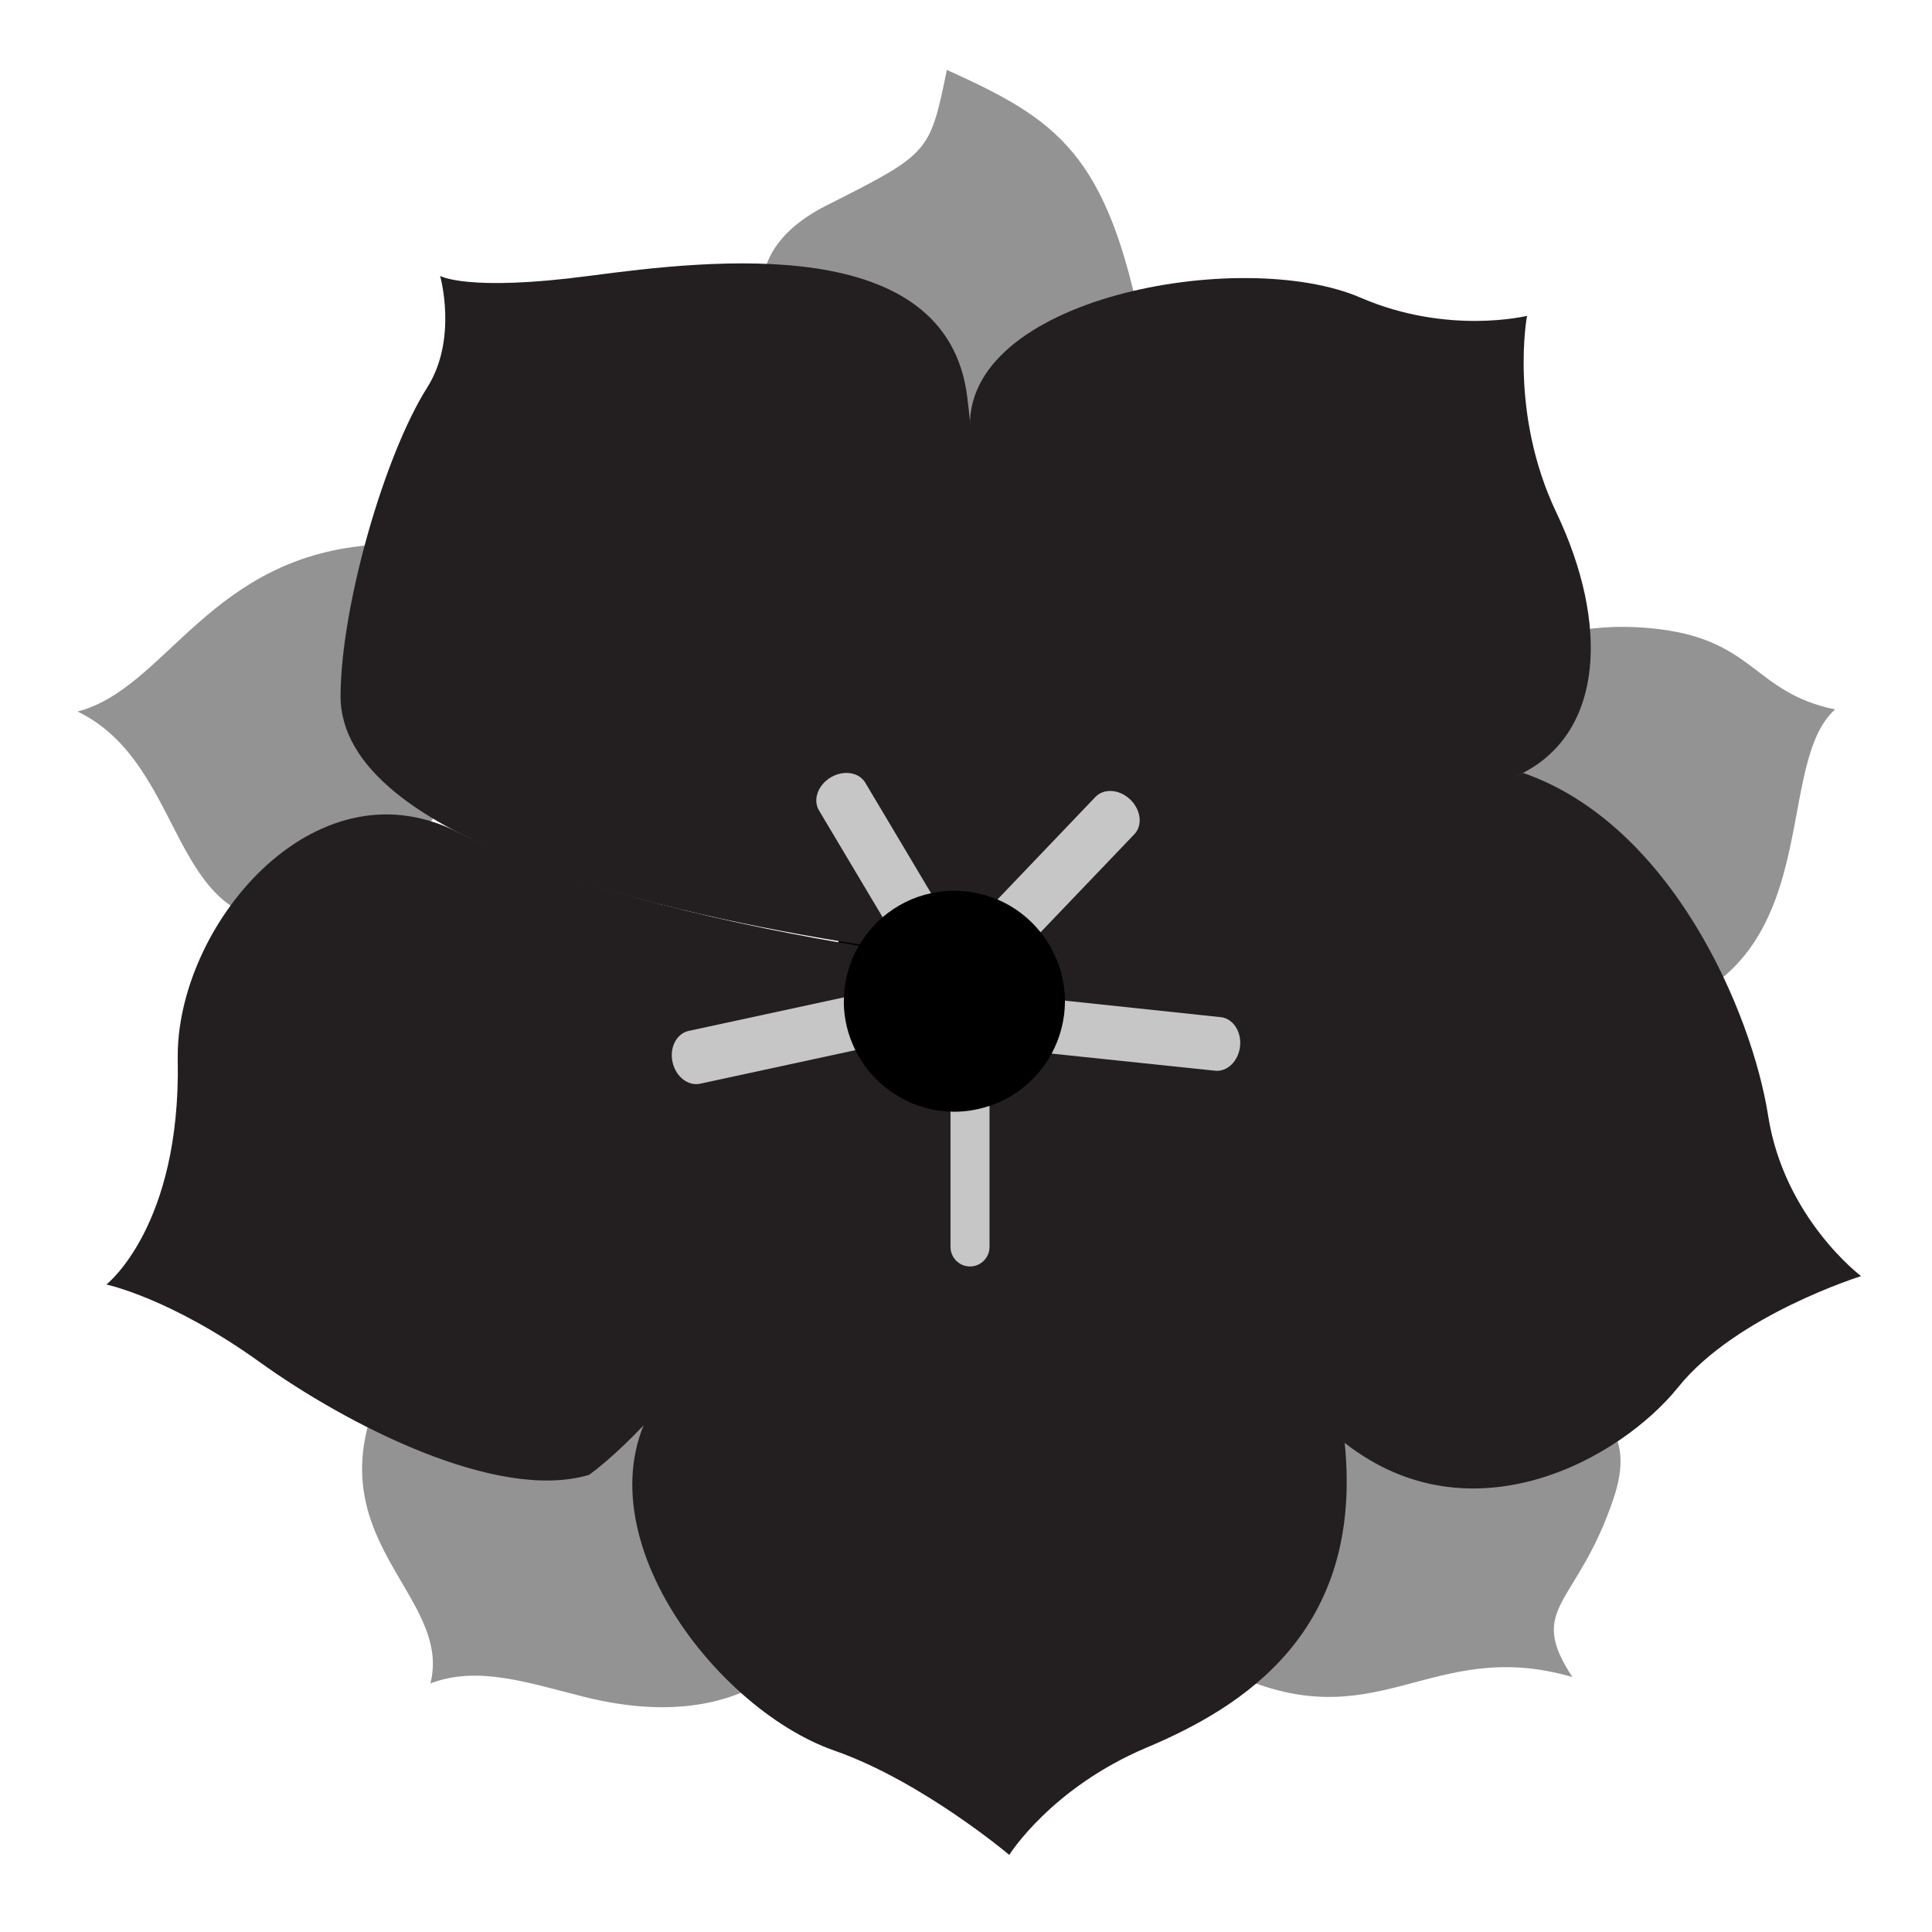 <?xml version="1.0" encoding="utf-8"?>
<!-- Generator: Adobe Illustrator 16.0.0, SVG Export Plug-In . SVG Version: 6.00 Build 0)  -->
<!DOCTYPE svg PUBLIC "-//W3C//DTD SVG 1.1//EN" "http://www.w3.org/Graphics/SVG/1.1/DTD/svg11.dtd">
<svg version="1.1" id="Layer_1" xmlns="http://www.w3.org/2000/svg" xmlns:xlink="http://www.w3.org/1999/xlink" x="0px" y="0px"
	 width="50px" height="50px" viewBox="0 0 50 50" enable-background="new 0 0 50 50" xml:space="preserve">
<circle cx="24.697" cy="25.896" r="3.365"/>
<g>
	<path fill="#939393" d="M20.355,9.28c0,0-1.974-2.442,1.034-3.962c2.671-1.35,2.671-1.35,3.116-3.508
		c2.867,1.292,4.151,2.158,5.063,6.806c1.115,5.681-6.889,3.404-6.889,3.404L20.355,9.28z"/>
	<path fill="#939393" d="M38.521,36.188c0,0,4.306-0.658,3.252,2.547c-0.936,2.842-2.293,2.826-1.08,4.666
		c-3.734-1.08-5.062,1.742-8.965-0.164c-5.199-2.543,3.215-7.344,3.215-7.344L38.521,36.188z"/>
	<path fill="#939393" d="M21.125,42.154c0,0-1.404,2.906-6,1.762c-1.451-0.361-2.75-0.82-3.985-0.35
		c0.581-2.322-3.091-3.74-1.245-7.674c2.458-5.238,11.229,0.108,11.229,0.108L21.125,42.154L21.125,42.154z"/>
	<path fill="#939393" d="M10.559,21.901c0,0,0.897,2.824-3.747,1.892c-2.396-0.482-2.229-4.134-4.805-5.379
		c2.32-0.601,3.408-4.058,7.744-4.318c5.779-0.346,1.721,6.807,1.721,6.807L10.559,21.901z"/>
	<path fill="#939393" d="M37.787,17.914c0,0,1.55-1.968,4.908-1.658c2.729,0.247,2.64,1.659,4.797,2.104
		c-1.733,1.547,0.011,7.192-5.553,8.022c-5.728,0.854-4.373-5.397-4.373-5.397L37.787,17.914z"/>
</g>
<g>
	<path fill="#231F20" d="M24.698,23.053c0.328,0,0.641,0.057,0.935,0.159c-0.035-3.031-0.162-9.426-0.602-12.946
		c-0.535-4.268-6.629-3.542-9.783-3.126c-3.155,0.417-3.858,0-3.858,0s0.464,1.628-0.333,2.887c-1.11,1.754-2.229,5.646-2.244,7.97
		c-0.023,3.781,8.509,5.671,13.435,6.446C22.747,23.61,23.656,23.053,24.698,23.053z"/>
	<path fill="#231F20" d="M40.279,13.266c-1.227-2.575-0.76-5.092-0.76-5.092s-2.045,0.507-4.307-0.47
		c-3.07-1.329-10.394-0.007-10.102,3.488c0.178,2.103,0.377,8.571,0.473,12.002c0.788,0.257,1.426,0.844,1.746,1.599
		c3.055-1.087,9.438-3.417,12.087-4.79C41.5,18.925,41.646,16.137,40.279,13.266z"/>
	<path fill="#231F20" d="M45.759,28.873c-0.416-2.656-2.489-7.531-6.341-8.87c-2.027,0.974-8.697,3.386-12.166,4.624
		c0.193,0.386,0.309,0.822,0.309,1.287c0,0.763-0.303,1.455-0.791,1.967c1.944,2.814,5.252,7.282,8.03,9.46
		c3.274,2.568,7.14,0.417,8.636-1.446c1.498-1.862,4.729-2.869,4.729-2.869S46.173,31.529,45.759,28.873z"/>
	<path fill="#231F20" d="M34.8,37.34c-2.227-1.994-5.815-6.674-7.946-9.553c-0.523,0.602-1.293,0.984-2.155,0.984
		c-0.625,0-1.2-0.203-1.671-0.545c-1.721,2.34-4.142,5.598-5.796,7.682c-2.589,3.257,1.132,8.275,4.369,9.4
		c2.257,0.789,4.519,2.696,4.519,2.696s1.079-1.733,3.558-2.778C32.152,44.182,35.299,42.238,34.8,37.34z"/>
	<path fill="#231F20" d="M21.838,25.913c0-0.524,0.143-1.014,0.388-1.437c-2.888-0.479-7.339-1.409-10.4-2.949
		C8.109,19.658,4.534,24,4.6,27.428c0.083,4.316-1.847,5.815-1.847,5.815s1.663,0.348,3.987,2.021
		c2.183,1.569,6.115,3.623,8.508,2.904c2.281-1.678,5.641-6.58,7.785-9.936C22.312,27.714,21.838,26.871,21.838,25.913z"/>
</g>
<g>
	<path fill="#C6C6C6" d="M24.599,28.768v3.502c0,0.278,0.225,0.506,0.503,0.506c0.281,0,0.507-0.228,0.507-0.506v-3.65
		c-0.288,0.097-0.592,0.152-0.913,0.152C24.665,28.771,24.63,28.768,24.599,28.768z"/>
	<path fill="#C6C6C6" d="M31.592,26.324l-4.035-0.428c0,0.004,0.004,0.008,0.004,0.017c0,0.487-0.127,0.948-0.344,1.354l4.229,0.443
		c0.314,0.035,0.606-0.248,0.647-0.635C32.133,26.693,31.906,26.355,31.592,26.324z"/>
	<path fill="#C6C6C6" d="M21.843,25.811l-4.021,0.869c-0.31,0.068-0.5,0.428-0.417,0.805c0.08,0.375,0.4,0.627,0.711,0.562
		l4.021-0.869c-0.191-0.381-0.3-0.81-0.3-1.263C21.838,25.878,21.841,25.846,21.843,25.811z"/>
	<path fill="#C6C6C6" d="M22.394,20.257c-0.162-0.273-0.563-0.336-0.895-0.138c-0.332,0.198-0.468,0.58-0.304,0.854l1.647,2.764
		c0.355-0.303,0.782-0.522,1.254-0.621L22.394,20.257z"/>
	<path fill="#C6C6C6" d="M29.249,20.69c-0.278-0.267-0.683-0.294-0.901-0.064l-2.533,2.652c0.439,0.185,0.822,0.48,1.115,0.849
		l2.426-2.536C29.577,21.361,29.529,20.957,29.249,20.69z"/>
</g>
</svg>
